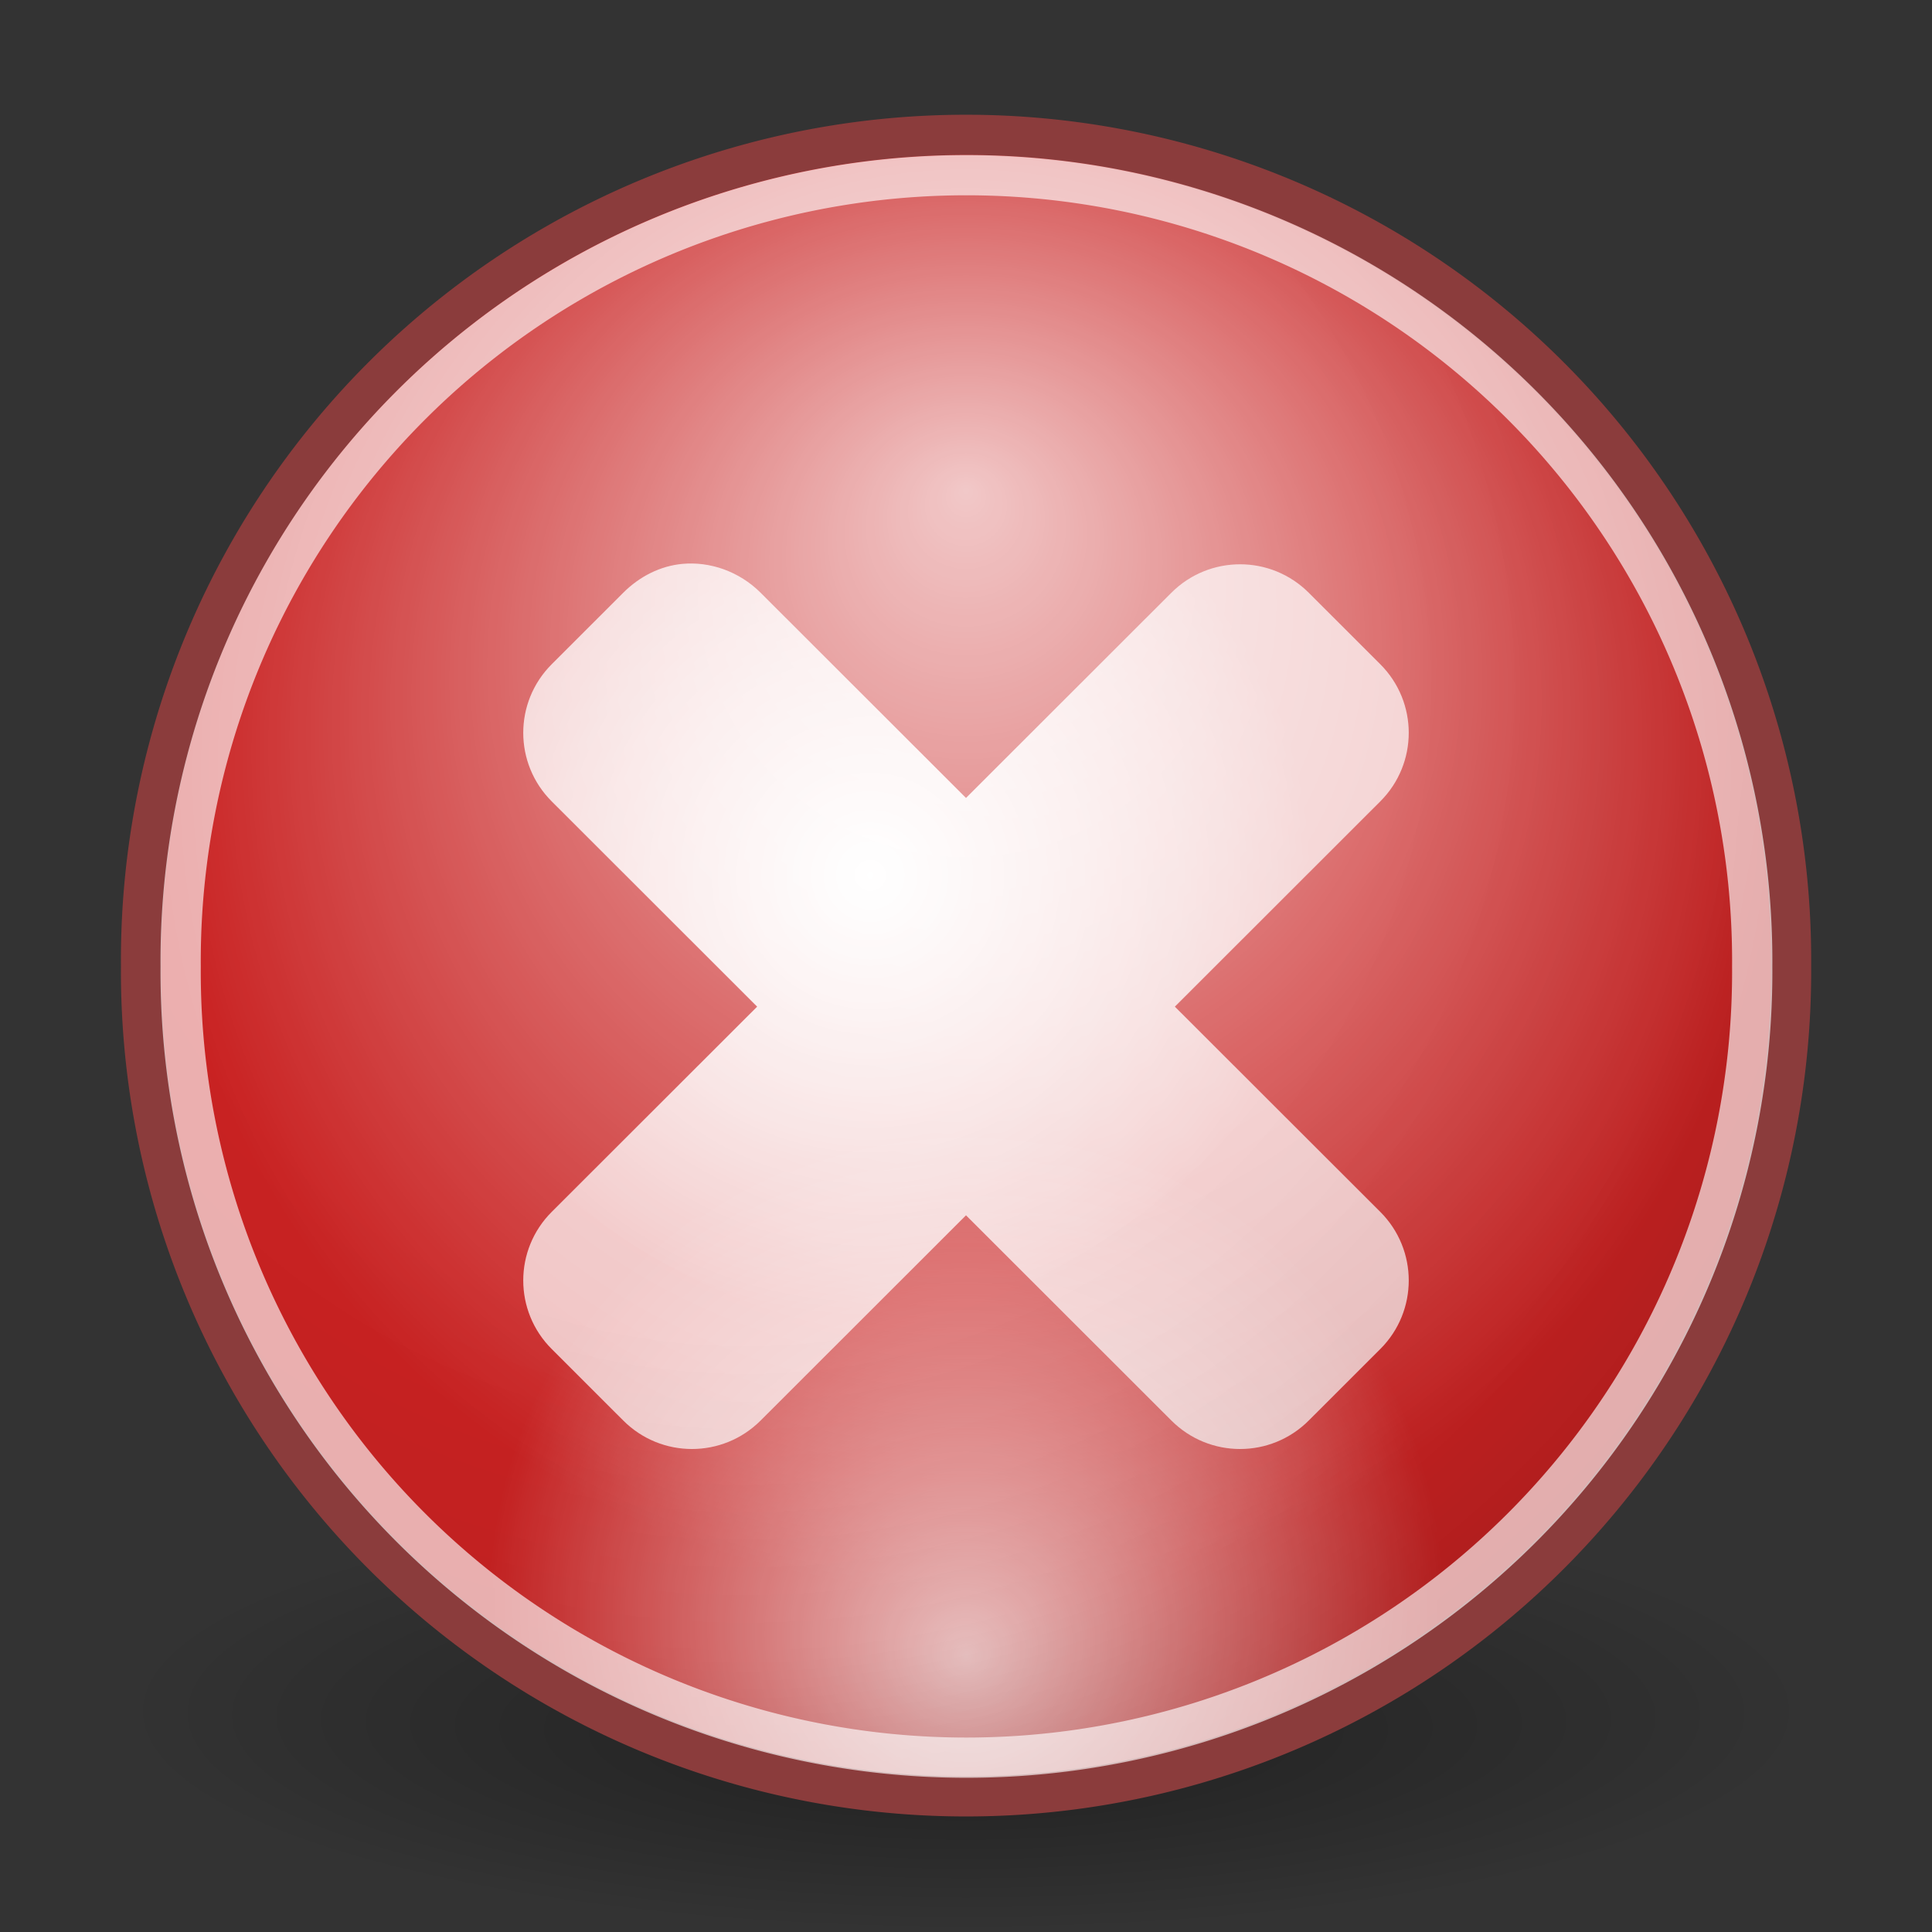 <?xml version="1.0" encoding="UTF-8" standalone="no"?>
<!-- Created with Inkscape (http://www.inkscape.org/) -->
<svg
   xmlns:dc="http://purl.org/dc/elements/1.1/"
   xmlns:cc="http://web.resource.org/cc/"
   xmlns:rdf="http://www.w3.org/1999/02/22-rdf-syntax-ns#"
   xmlns:svg="http://www.w3.org/2000/svg"
   xmlns="http://www.w3.org/2000/svg"
   xmlns:xlink="http://www.w3.org/1999/xlink"
   xmlns:sodipodi="http://inkscape.sourceforge.net/DTD/sodipodi-0.dtd"
   xmlns:inkscape="http://www.inkscape.org/namespaces/inkscape"
   width="48"
   height="48"
   id="svg2"
   sodipodi:version="0.32"
   inkscape:version="0.43"
   version="1.0"
   sodipodi:docbase="/home/silvestre/Gion/scalable/actions"
   sodipodi:docname="process-stop.svg"
   inkscape:export-filename="/home/silvestre/Desktop/Gion/PNGs/process-stop.png"
   inkscape:export-xdpi="90"
   inkscape:export-ydpi="90">
  <rect width="100%" height="100%" fill="#333333" stroke="none"/>
  <defs
     id="defs4">
    <linearGradient
       inkscape:collect="always"
       id="linearGradient2210">
      <stop
         style="stop-color:#ffffff;stop-opacity:1;"
         offset="0"
         id="stop2213" />
      <stop
         style="stop-color:#ffffff;stop-opacity:0.721"
         offset="1"
         id="stop2215" />
    </linearGradient>
    <linearGradient
       inkscape:collect="always"
       id="linearGradient2218">
      <stop
         style="stop-color:#000000;stop-opacity:1;"
         offset="0"
         id="stop2220" />
      <stop
         style="stop-color:#000000;stop-opacity:0;"
         offset="1"
         id="stop2222" />
    </linearGradient>
    <linearGradient
       id="linearGradient2204">
      <stop
         style="stop-color:#000000;stop-opacity:0"
         offset="0"
         id="stop2206" />
      <stop
         id="stop2212"
         offset="0.5"
         style="stop-color:#000000;stop-opacity:0;" />
      <stop
         style="stop-color:#000000;stop-opacity:0.061;"
         offset="0.75"
         id="stop2214" />
      <stop
         style="stop-color:#000000;stop-opacity:0.249"
         offset="1"
         id="stop2208" />
    </linearGradient>
    <linearGradient
       id="linearGradient2196"
       inkscape:collect="always">
      <stop
         id="stop2198"
         offset="0"
         style="stop-color:#ffffff;stop-opacity:1;" />
      <stop
         id="stop2200"
         offset="1"
         style="stop-color:#ffffff;stop-opacity:0" />
    </linearGradient>
    <linearGradient
       inkscape:collect="always"
       id="linearGradient2184">
      <stop
         style="stop-color:#ffffff;stop-opacity:1;"
         offset="0"
         id="stop2186" />
      <stop
         style="stop-color:#ffffff;stop-opacity:0;"
         offset="1"
         id="stop2188" />
    </linearGradient>
    <radialGradient
       inkscape:collect="always"
       xlink:href="#linearGradient2196"
       id="radialGradient2190"
       cx="23.821"
       cy="19.221"
       fx="23.821"
       fy="11.56"
       r="20.725"
       gradientUnits="userSpaceOnUse" />
    <radialGradient
       inkscape:collect="always"
       xlink:href="#linearGradient2184"
       id="radialGradient2194"
       gradientUnits="userSpaceOnUse"
       cx="21.956"
       cy="41.559"
       fx="21.956"
       fy="43.899"
       r="20.725"
       gradientTransform="matrix(0.593,-6.494147e-8,6.494147e-8,0.593,10.808,15.57)" />
    <radialGradient
       inkscape:collect="always"
       xlink:href="#linearGradient2204"
       id="radialGradient2210"
       cx="20.053"
       cy="19.071"
       fx="20.053"
       fy="19.071"
       r="20.725"
       gradientUnits="userSpaceOnUse"
       gradientTransform="matrix(1.602,-1.930651e-16,1.930651e-16,1.602,-13.987,-13.893)" />
    <radialGradient
       inkscape:collect="always"
       xlink:href="#linearGradient2218"
       id="radialGradient2224"
       cx="24.417"
       cy="42.402"
       fx="24.417"
       fy="46.508"
       r="23.702"
       gradientTransform="matrix(1,0,0,0.226,1.626303e-18,32.814)"
       gradientUnits="userSpaceOnUse" />
    <radialGradient
       inkscape:collect="always"
       xlink:href="#linearGradient2210"
       id="radialGradient2217"
       cx="21.625"
       cy="20.75"
       fx="21.625"
       fy="20.75"
       r="11"
       gradientUnits="userSpaceOnUse"
       gradientTransform="translate(0,1)" />
  </defs>
  <sodipodi:namedview
     id="base"
     pagecolor="#ffffff"
     bordercolor="#666666"
     borderopacity="1.0"
     inkscape:pageopacity="0.0"
     inkscape:pageshadow="2"
     inkscape:zoom="1"
     inkscape:cx="14.493903"
     inkscape:cy="25.111283"
     inkscape:document-units="px"
     inkscape:current-layer="layer1"
     inkscape:showpageshadow="false"
     showgrid="false"
     inkscape:grid-bbox="false"
     inkscape:window-width="897"
     inkscape:window-height="590"
     inkscape:window-x="6"
     inkscape:window-y="44"
     showborder="false"
     showguides="true"
     inkscape:guide-bbox="true" />
  <g
     inkscape:label="Capa 1"
     inkscape:groupmode="layer"
     id="layer1">
    <path
       sodipodi:type="arc"
       style="opacity:0.372;fill:url(#radialGradient2224);fill-opacity:1;stroke:none;stroke-width:1;stroke-linecap:round;stroke-linejoin:miter;stroke-miterlimit:4;stroke-dasharray:none;stroke-dashoffset:0;stroke-opacity:1"
       id="path2216"
       sodipodi:cx="24.416874"
       sodipodi:cy="42.401985"
       sodipodi:rx="23.702232"
       sodipodi:ry="5.3598013"
       d="M 48.119 42.402 A 23.702 5.36 0 1 1  0.715,42.402 A 23.702 5.36 0 1 1  48.119 42.402 z"
       transform="matrix(0.886,0,0,1.026,2.367,-1.011)" />
    <path
       sodipodi:type="arc"
       style="opacity:1;fill:#c92222;fill-opacity:1;stroke:#8b3c3c;stroke-width:1.011;stroke-linecap:round;stroke-linejoin:miter;stroke-miterlimit:4;stroke-dasharray:none;stroke-dashoffset:0;stroke-opacity:1"
       id="path1307"
       sodipodi:cx="23.821341"
       sodipodi:cy="23.821341"
       sodipodi:rx="20.724566"
       sodipodi:ry="20.724566"
       d="M 44.546 23.821 A 20.725 20.725 0 1 1  3.097,23.821 A 20.725 20.725 0 1 1  44.546 23.821 z"
       transform="matrix(0.989,0,0,0.989,0.442,0.431)" />
    <path
       style="font-size:8px;font-style:normal;font-variant:normal;font-weight:normal;font-stretch:normal;text-align:start;line-height:125%;writing-mode:lr-tb;text-anchor:start;fill:#646464;fill-opacity:1;stroke:none;stroke-width:1px;stroke-linecap:butt;stroke-linejoin:miter;stroke-opacity:1;font-family:Bitstream Vera Sans"
       d="M 3.496,62.703 C 3.496,62.174 3.387,61.76 3.168,61.461 C 2.952,61.159 2.654,61.008 2.273,61.008 C 1.893,61.008 1.594,61.159 1.375,61.461 C 1.159,61.76 1.051,62.174 1.051,62.703 C 1.051,63.232 1.159,63.647 1.375,63.949 C 1.594,64.249 1.893,64.398 2.273,64.398 C 2.654,64.398 2.952,64.249 3.168,63.949 C 3.387,63.647 3.496,63.232 3.496,62.703 M 1.051,61.176 C 1.202,60.915 1.392,60.723 1.621,60.598 C 1.853,60.47 2.129,60.406 2.449,60.406 C 2.98,60.406 3.411,60.617 3.742,61.039 C 4.076,61.461 4.242,62.016 4.242,62.703 C 4.242,63.391 4.076,63.945 3.742,64.367 C 3.411,64.789 2.98,65 2.449,65 C 2.129,65 1.853,64.938 1.621,64.812 C 1.392,64.685 1.202,64.491 1.051,64.23 L 1.051,64.887 L 0.328,64.887 L 0.328,58.809 L 1.051,58.809 L 1.051,61.176 M 7.254,65.293 C 7.051,65.814 6.853,66.154 6.66,66.312 C 6.467,66.471 6.21,66.551 5.887,66.551 L 5.312,66.551 L 5.312,65.949 L 5.734,65.949 C 5.932,65.949 6.086,65.902 6.195,65.809 C 6.305,65.715 6.426,65.493 6.559,65.145 L 6.688,64.816 L 4.918,60.512 L 5.68,60.512 L 7.047,63.934 L 8.414,60.512 L 9.176,60.512 L 7.254,65.293 M 16.242,59.246 L 16.242,60.016 C 15.943,59.872 15.66,59.766 15.395,59.695 C 15.129,59.625 14.872,59.59 14.625,59.59 C 14.195,59.59 13.863,59.673 13.629,59.84 C 13.397,60.007 13.281,60.243 13.281,60.551 C 13.281,60.809 13.358,61.004 13.512,61.137 C 13.668,61.267 13.962,61.372 14.395,61.453 L 14.871,61.551 C 15.46,61.663 15.893,61.861 16.172,62.145 C 16.453,62.426 16.594,62.803 16.594,63.277 C 16.594,63.842 16.404,64.271 16.023,64.562 C 15.646,64.854 15.091,65 14.359,65 C 14.083,65 13.789,64.969 13.477,64.906 C 13.167,64.844 12.845,64.751 12.512,64.629 L 12.512,63.816 C 12.832,63.996 13.146,64.132 13.453,64.223 C 13.76,64.314 14.062,64.359 14.359,64.359 C 14.81,64.359 15.158,64.271 15.402,64.094 C 15.647,63.917 15.77,63.664 15.77,63.336 C 15.77,63.049 15.681,62.826 15.504,62.664 C 15.329,62.503 15.042,62.382 14.641,62.301 L 14.16,62.207 C 13.572,62.09 13.146,61.906 12.883,61.656 C 12.62,61.406 12.488,61.059 12.488,60.613 C 12.488,60.098 12.669,59.691 13.031,59.395 C 13.396,59.098 13.897,58.949 14.535,58.949 C 14.809,58.949 15.087,58.974 15.371,59.023 C 15.655,59.073 15.945,59.147 16.242,59.246 M 17.809,60.512 L 18.527,60.512 L 18.527,64.887 L 17.809,64.887 L 17.809,60.512 M 17.809,58.809 L 18.527,58.809 L 18.527,59.719 L 17.809,59.719 L 17.809,58.809 M 20.027,58.809 L 20.746,58.809 L 20.746,64.887 L 20.027,64.887 L 20.027,58.809 M 21.73,60.512 L 22.492,60.512 L 23.859,64.184 L 25.227,60.512 L 25.988,60.512 L 24.348,64.887 L 23.371,64.887 L 21.73,60.512 M 30.723,62.52 L 30.723,62.871 L 27.418,62.871 C 27.449,63.366 27.598,63.743 27.863,64.004 C 28.132,64.262 28.504,64.391 28.98,64.391 C 29.257,64.391 29.523,64.357 29.781,64.289 C 30.042,64.221 30.299,64.12 30.555,63.984 L 30.555,64.664 C 30.297,64.773 30.033,64.857 29.762,64.914 C 29.491,64.971 29.216,65 28.938,65 C 28.24,65 27.686,64.797 27.277,64.391 C 26.871,63.984 26.668,63.435 26.668,62.742 C 26.668,62.026 26.861,61.458 27.246,61.039 C 27.634,60.617 28.156,60.406 28.812,60.406 C 29.401,60.406 29.866,60.596 30.207,60.977 C 30.551,61.354 30.723,61.868 30.723,62.52 M 30.004,62.309 C 29.999,61.915 29.888,61.602 29.672,61.367 C 29.458,61.133 29.174,61.016 28.82,61.016 C 28.419,61.016 28.098,61.129 27.855,61.355 C 27.616,61.582 27.478,61.901 27.441,62.312 L 30.004,62.309 M 34.676,60.641 L 34.676,61.32 C 34.473,61.216 34.262,61.138 34.043,61.086 C 33.824,61.034 33.598,61.008 33.363,61.008 C 33.007,61.008 32.738,61.063 32.559,61.172 C 32.382,61.281 32.293,61.445 32.293,61.664 C 32.293,61.831 32.357,61.962 32.484,62.059 C 32.612,62.152 32.868,62.242 33.254,62.328 L 33.5,62.383 C 34.01,62.492 34.372,62.647 34.586,62.848 C 34.802,63.046 34.91,63.323 34.91,63.68 C 34.91,64.086 34.749,64.408 34.426,64.645 C 34.105,64.882 33.664,65 33.102,65 C 32.867,65 32.622,64.977 32.367,64.93 C 32.115,64.885 31.848,64.818 31.566,64.727 L 31.566,63.984 C 31.832,64.122 32.094,64.227 32.352,64.297 C 32.609,64.365 32.865,64.398 33.117,64.398 C 33.456,64.398 33.716,64.341 33.898,64.227 C 34.081,64.109 34.172,63.945 34.172,63.734 C 34.172,63.539 34.105,63.389 33.973,63.285 C 33.842,63.181 33.555,63.081 33.109,62.984 L 32.859,62.926 C 32.414,62.832 32.092,62.689 31.895,62.496 C 31.697,62.301 31.598,62.034 31.598,61.695 C 31.598,61.284 31.743,60.966 32.035,60.742 C 32.327,60.518 32.741,60.406 33.277,60.406 C 33.543,60.406 33.793,60.426 34.027,60.465 C 34.262,60.504 34.478,60.563 34.676,60.641 M 36.754,59.27 L 36.754,60.512 L 38.234,60.512 L 38.234,61.07 L 36.754,61.07 L 36.754,63.445 C 36.754,63.802 36.802,64.031 36.898,64.133 C 36.997,64.234 37.197,64.285 37.496,64.285 L 38.234,64.285 L 38.234,64.887 L 37.496,64.887 C 36.941,64.887 36.559,64.784 36.348,64.578 C 36.137,64.37 36.031,63.992 36.031,63.445 L 36.031,61.07 L 35.504,61.07 L 35.504,60.512 L 36.031,60.512 L 36.031,59.27 L 36.754,59.27 M 41.719,61.184 C 41.638,61.137 41.549,61.103 41.453,61.082 C 41.359,61.059 41.255,61.047 41.141,61.047 C 40.734,61.047 40.422,61.18 40.203,61.445 C 39.987,61.708 39.879,62.087 39.879,62.582 L 39.879,64.887 L 39.156,64.887 L 39.156,60.512 L 39.879,60.512 L 39.879,61.191 C 40.03,60.926 40.227,60.729 40.469,60.602 C 40.711,60.471 41.005,60.406 41.352,60.406 C 41.401,60.406 41.456,60.41 41.516,60.418 C 41.576,60.423 41.642,60.432 41.715,60.445 L 41.719,61.184 M 46.207,62.52 L 46.207,62.871 L 42.902,62.871 C 42.934,63.366 43.082,63.743 43.348,64.004 C 43.616,64.262 43.988,64.391 44.465,64.391 C 44.741,64.391 45.008,64.357 45.266,64.289 C 45.526,64.221 45.784,64.12 46.039,63.984 L 46.039,64.664 C 45.781,64.773 45.517,64.857 45.246,64.914 C 44.975,64.971 44.701,65 44.422,65 C 43.724,65 43.171,64.797 42.762,64.391 C 42.355,63.984 42.152,63.435 42.152,62.742 C 42.152,62.026 42.345,61.458 42.73,61.039 C 43.118,60.617 43.641,60.406 44.297,60.406 C 44.885,60.406 45.35,60.596 45.691,60.977 C 46.035,61.354 46.207,61.868 46.207,62.52 M 45.488,62.309 C 45.483,61.915 45.372,61.602 45.156,61.367 C 44.943,61.133 44.659,61.016 44.305,61.016 C 43.904,61.016 43.582,61.129 43.34,61.355 C 43.1,61.582 42.962,61.901 42.926,62.312 L 45.488,62.309 M 49.949,59.055 L 50.738,59.055 L 50.738,61.445 L 53.605,61.445 L 53.605,59.055 L 54.395,59.055 L 54.395,64.887 L 53.605,64.887 L 53.605,62.109 L 50.738,62.109 L 50.738,64.887 L 49.949,64.887 L 49.949,59.055 M 59.676,62.52 L 59.676,62.871 L 56.371,62.871 C 56.402,63.366 56.551,63.743 56.816,64.004 C 57.085,64.262 57.457,64.391 57.934,64.391 C 58.21,64.391 58.477,64.357 58.734,64.289 C 58.995,64.221 59.253,64.12 59.508,63.984 L 59.508,64.664 C 59.25,64.773 58.986,64.857 58.715,64.914 C 58.444,64.971 58.169,65 57.891,65 C 57.193,65 56.639,64.797 56.23,64.391 C 55.824,63.984 55.621,63.435 55.621,62.742 C 55.621,62.026 55.814,61.458 56.199,61.039 C 56.587,60.617 57.109,60.406 57.766,60.406 C 58.354,60.406 58.819,60.596 59.16,60.977 C 59.504,61.354 59.676,61.868 59.676,62.52 M 58.957,62.309 C 58.952,61.915 58.841,61.602 58.625,61.367 C 58.411,61.133 58.128,61.016 57.773,61.016 C 57.372,61.016 57.051,61.129 56.809,61.355 C 56.569,61.582 56.431,61.901 56.395,62.312 L 58.957,62.309 M 63.375,61.184 C 63.294,61.137 63.206,61.103 63.109,61.082 C 63.016,61.059 62.911,61.047 62.797,61.047 C 62.391,61.047 62.078,61.18 61.859,61.445 C 61.643,61.708 61.535,62.087 61.535,62.582 L 61.535,64.887 L 60.812,64.887 L 60.812,60.512 L 61.535,60.512 L 61.535,61.191 C 61.686,60.926 61.883,60.729 62.125,60.602 C 62.367,60.471 62.661,60.406 63.008,60.406 C 63.057,60.406 63.112,60.41 63.172,60.418 C 63.232,60.423 63.298,60.432 63.371,60.445 L 63.375,61.184 M 66.656,61.184 C 66.576,61.137 66.487,61.103 66.391,61.082 C 66.297,61.059 66.193,61.047 66.078,61.047 C 65.672,61.047 65.359,61.18 65.141,61.445 C 64.924,61.708 64.816,62.087 64.816,62.582 L 64.816,64.887 L 64.094,64.887 L 64.094,60.512 L 64.816,60.512 L 64.816,61.191 C 64.967,60.926 65.164,60.729 65.406,60.602 C 65.648,60.471 65.943,60.406 66.289,60.406 C 66.339,60.406 66.393,60.41 66.453,60.418 C 66.513,60.423 66.579,60.432 66.652,60.445 L 66.656,61.184 M 71.145,62.52 L 71.145,62.871 L 67.84,62.871 C 67.871,63.366 68.02,63.743 68.285,64.004 C 68.553,64.262 68.926,64.391 69.402,64.391 C 69.678,64.391 69.945,64.357 70.203,64.289 C 70.464,64.221 70.721,64.12 70.977,63.984 L 70.977,64.664 C 70.719,64.773 70.454,64.857 70.184,64.914 C 69.913,64.971 69.638,65 69.359,65 C 68.661,65 68.108,64.797 67.699,64.391 C 67.293,63.984 67.09,63.435 67.09,62.742 C 67.09,62.026 67.283,61.458 67.668,61.039 C 68.056,60.617 68.578,60.406 69.234,60.406 C 69.823,60.406 70.288,60.596 70.629,60.977 C 70.973,61.354 71.145,61.868 71.145,62.52 M 70.426,62.309 C 70.421,61.915 70.31,61.602 70.094,61.367 C 69.88,61.133 69.596,61.016 69.242,61.016 C 68.841,61.016 68.52,61.129 68.277,61.355 C 68.038,61.582 67.9,61.901 67.863,62.312 L 70.426,62.309 M 74.844,61.184 C 74.763,61.137 74.674,61.103 74.578,61.082 C 74.484,61.059 74.38,61.047 74.266,61.047 C 73.859,61.047 73.547,61.18 73.328,61.445 C 73.112,61.708 73.004,62.087 73.004,62.582 L 73.004,64.887 L 72.281,64.887 L 72.281,60.512 L 73.004,60.512 L 73.004,61.191 C 73.155,60.926 73.352,60.729 73.594,60.602 C 73.836,60.471 74.13,60.406 74.477,60.406 C 74.526,60.406 74.581,60.41 74.641,60.418 C 74.701,60.423 74.767,60.432 74.84,60.445 L 74.844,61.184 M 77.578,62.688 C 76.997,62.688 76.595,62.754 76.371,62.887 C 76.147,63.02 76.035,63.246 76.035,63.566 C 76.035,63.822 76.118,64.025 76.285,64.176 C 76.454,64.324 76.684,64.398 76.973,64.398 C 77.371,64.398 77.69,64.258 77.93,63.977 C 78.172,63.693 78.293,63.316 78.293,62.848 L 78.293,62.688 L 77.578,62.688 M 79.012,62.391 L 79.012,64.887 L 78.293,64.887 L 78.293,64.223 C 78.129,64.488 77.924,64.685 77.68,64.812 C 77.435,64.938 77.135,65 76.781,65 C 76.333,65 75.977,64.875 75.711,64.625 C 75.448,64.372 75.316,64.035 75.316,63.613 C 75.316,63.121 75.48,62.75 75.809,62.5 C 76.139,62.25 76.632,62.125 77.285,62.125 L 78.293,62.125 L 78.293,62.055 C 78.293,61.724 78.184,61.469 77.965,61.289 C 77.749,61.107 77.444,61.016 77.051,61.016 C 76.801,61.016 76.557,61.046 76.32,61.105 C 76.083,61.165 75.855,61.255 75.637,61.375 L 75.637,60.711 C 75.9,60.609 76.155,60.534 76.402,60.484 C 76.65,60.432 76.891,60.406 77.125,60.406 C 77.758,60.406 78.23,60.57 78.543,60.898 C 78.855,61.227 79.012,61.724 79.012,62.391"
       id="text2257" />
    <path
       style="opacity:1;fill:url(#radialGradient2217);fill-opacity:1;stroke:none;stroke-width:1;stroke-linecap:round;stroke-linejoin:miter;stroke-miterlimit:4;stroke-dasharray:none;stroke-dashoffset:0;stroke-opacity:1"
       d="M 16.947,14.01 C 16.411,14.062 15.898,14.314 15.485,14.726 L 13.708,16.502 C 12.764,17.445 12.764,18.969 13.708,19.911 L 18.811,25.01 L 13.708,30.108 C 12.764,31.051 12.764,32.575 13.708,33.517 L 15.485,35.293 C 16.428,36.236 17.953,36.236 18.897,35.293 L 24,30.194 L 29.103,35.293 C 30.047,36.236 31.572,36.236 32.515,35.293 L 34.292,33.517 C 35.236,32.575 35.236,31.051 34.292,30.108 L 29.189,25.01 L 34.292,19.911 C 35.236,18.969 35.236,17.445 34.292,16.502 L 32.515,14.726 C 31.572,13.784 30.047,13.784 29.103,14.726 L 24,19.825 L 18.897,14.726 C 18.366,14.196 17.637,13.944 16.947,14.01 z "
       id="rect1332" />
    <path
       style="font-size:8px;font-style:normal;font-variant:normal;font-weight:bold;font-stretch:normal;text-align:start;line-height:125%;writing-mode:lr-tb;text-anchor:start;fill:#000000;fill-opacity:1;stroke:none;stroke-width:1px;stroke-linecap:butt;stroke-linejoin:miter;stroke-opacity:1;font-family:Bitstream Vera Sans"
       d="M 0,52.105 L 2.496,52.105 C 3.238,52.105 3.807,52.271 4.203,52.602 C 4.602,52.93 4.801,53.398 4.801,54.008 C 4.801,54.62 4.602,55.091 4.203,55.422 C 3.807,55.75 3.238,55.914 2.496,55.914 L 1.504,55.914 L 1.504,57.938 L 0,57.938 L 0,52.105 M 1.504,53.195 L 1.504,54.824 L 2.336,54.824 C 2.628,54.824 2.853,54.754 3.012,54.613 C 3.171,54.47 3.25,54.268 3.25,54.008 C 3.25,53.747 3.171,53.547 3.012,53.406 C 2.853,53.266 2.628,53.195 2.336,53.195 L 1.504,53.195 M 9.047,54.754 C 8.924,54.697 8.802,54.655 8.68,54.629 C 8.56,54.6 8.439,54.586 8.316,54.586 C 7.957,54.586 7.68,54.702 7.484,54.934 C 7.292,55.163 7.195,55.492 7.195,55.922 L 7.195,57.938 L 5.797,57.938 L 5.797,53.562 L 7.195,53.562 L 7.195,54.281 C 7.375,53.995 7.581,53.786 7.812,53.656 C 8.047,53.523 8.327,53.457 8.652,53.457 C 8.699,53.457 8.75,53.46 8.805,53.465 C 8.859,53.467 8.939,53.475 9.043,53.488 L 9.047,54.754 M 11.832,54.457 C 11.522,54.457 11.285,54.569 11.121,54.793 C 10.96,55.014 10.879,55.335 10.879,55.754 C 10.879,56.173 10.96,56.495 11.121,56.719 C 11.285,56.94 11.522,57.051 11.832,57.051 C 12.137,57.051 12.37,56.94 12.531,56.719 C 12.693,56.495 12.773,56.173 12.773,55.754 C 12.773,55.335 12.693,55.014 12.531,54.793 C 12.37,54.569 12.137,54.457 11.832,54.457 M 11.832,53.457 C 12.585,53.457 13.172,53.66 13.594,54.066 C 14.018,54.473 14.23,55.035 14.23,55.754 C 14.23,56.473 14.018,57.035 13.594,57.441 C 13.172,57.848 12.585,58.051 11.832,58.051 C 11.077,58.051 10.486,57.848 10.059,57.441 C 9.634,57.035 9.422,56.473 9.422,55.754 C 9.422,55.035 9.634,54.473 10.059,54.066 C 10.486,53.66 11.077,53.457 11.832,53.457 M 18.785,53.699 L 18.785,54.84 C 18.595,54.71 18.404,54.613 18.211,54.551 C 18.021,54.488 17.823,54.457 17.617,54.457 C 17.227,54.457 16.922,54.572 16.703,54.801 C 16.487,55.027 16.379,55.345 16.379,55.754 C 16.379,56.163 16.487,56.482 16.703,56.711 C 16.922,56.938 17.227,57.051 17.617,57.051 C 17.836,57.051 18.043,57.018 18.238,56.953 C 18.436,56.888 18.618,56.792 18.785,56.664 L 18.785,57.809 C 18.566,57.889 18.344,57.949 18.117,57.988 C 17.893,58.03 17.668,58.051 17.441,58.051 C 16.652,58.051 16.035,57.849 15.59,57.445 C 15.145,57.039 14.922,56.475 14.922,55.754 C 14.922,55.033 15.145,54.47 15.59,54.066 C 16.035,53.66 16.652,53.457 17.441,53.457 C 17.671,53.457 17.896,53.478 18.117,53.52 C 18.341,53.559 18.564,53.618 18.785,53.699 M 24.367,55.738 L 24.367,56.137 L 21.098,56.137 C 21.132,56.465 21.25,56.711 21.453,56.875 C 21.656,57.039 21.94,57.121 22.305,57.121 C 22.599,57.121 22.9,57.078 23.207,56.992 C 23.517,56.904 23.835,56.771 24.16,56.594 L 24.16,57.672 C 23.829,57.797 23.499,57.891 23.168,57.953 C 22.837,58.018 22.507,58.051 22.176,58.051 C 21.384,58.051 20.768,57.85 20.328,57.449 C 19.891,57.046 19.672,56.48 19.672,55.754 C 19.672,55.04 19.887,54.479 20.316,54.07 C 20.749,53.661 21.342,53.457 22.098,53.457 C 22.785,53.457 23.335,53.664 23.746,54.078 C 24.16,54.492 24.367,55.046 24.367,55.738 M 22.93,55.273 C 22.93,55.008 22.852,54.794 22.695,54.633 C 22.542,54.469 22.34,54.387 22.09,54.387 C 21.819,54.387 21.599,54.464 21.43,54.617 C 21.26,54.768 21.155,54.987 21.113,55.273 L 22.93,55.273 M 28.855,53.699 L 28.855,54.762 C 28.556,54.637 28.267,54.543 27.988,54.48 C 27.71,54.418 27.447,54.387 27.199,54.387 C 26.934,54.387 26.736,54.421 26.605,54.488 C 26.478,54.553 26.414,54.655 26.414,54.793 C 26.414,54.905 26.462,54.991 26.559,55.051 C 26.658,55.111 26.833,55.155 27.086,55.184 L 27.332,55.219 C 28.048,55.31 28.53,55.46 28.777,55.668 C 29.025,55.876 29.148,56.203 29.148,56.648 C 29.148,57.115 28.977,57.465 28.633,57.699 C 28.289,57.934 27.776,58.051 27.094,58.051 C 26.805,58.051 26.505,58.027 26.195,57.98 C 25.888,57.936 25.572,57.868 25.246,57.777 L 25.246,56.715 C 25.525,56.85 25.81,56.952 26.102,57.02 C 26.396,57.087 26.694,57.121 26.996,57.121 C 27.27,57.121 27.475,57.083 27.613,57.008 C 27.751,56.932 27.82,56.82 27.82,56.672 C 27.82,56.547 27.772,56.454 27.676,56.395 C 27.582,56.332 27.393,56.284 27.109,56.25 L 26.863,56.219 C 26.241,56.141 25.805,55.996 25.555,55.785 C 25.305,55.574 25.18,55.254 25.18,54.824 C 25.18,54.361 25.339,54.017 25.656,53.793 C 25.974,53.569 26.461,53.457 27.117,53.457 C 27.375,53.457 27.646,53.477 27.93,53.516 C 28.214,53.555 28.522,53.616 28.855,53.699 M 33.605,53.699 L 33.605,54.762 C 33.306,54.637 33.017,54.543 32.738,54.48 C 32.46,54.418 32.197,54.387 31.949,54.387 C 31.684,54.387 31.486,54.421 31.355,54.488 C 31.228,54.553 31.164,54.655 31.164,54.793 C 31.164,54.905 31.212,54.991 31.309,55.051 C 31.408,55.111 31.583,55.155 31.836,55.184 L 32.082,55.219 C 32.798,55.31 33.28,55.46 33.527,55.668 C 33.775,55.876 33.898,56.203 33.898,56.648 C 33.898,57.115 33.727,57.465 33.383,57.699 C 33.039,57.934 32.526,58.051 31.844,58.051 C 31.555,58.051 31.255,58.027 30.945,57.98 C 30.638,57.936 30.322,57.868 29.996,57.777 L 29.996,56.715 C 30.275,56.85 30.56,56.952 30.852,57.02 C 31.146,57.087 31.444,57.121 31.746,57.121 C 32.02,57.121 32.225,57.083 32.363,57.008 C 32.501,56.932 32.57,56.82 32.57,56.672 C 32.57,56.547 32.522,56.454 32.426,56.395 C 32.332,56.332 32.143,56.284 31.859,56.25 L 31.613,56.219 C 30.991,56.141 30.555,55.996 30.305,55.785 C 30.055,55.574 29.93,55.254 29.93,54.824 C 29.93,54.361 30.089,54.017 30.406,53.793 C 30.724,53.569 31.211,53.457 31.867,53.457 C 32.125,53.457 32.396,53.477 32.68,53.516 C 32.964,53.555 33.272,53.616 33.605,53.699 M 41.84,52.289 L 41.84,53.523 C 41.52,53.38 41.207,53.272 40.902,53.199 C 40.598,53.126 40.31,53.09 40.039,53.09 C 39.68,53.09 39.414,53.139 39.242,53.238 C 39.07,53.337 38.984,53.491 38.984,53.699 C 38.984,53.855 39.042,53.978 39.156,54.066 C 39.273,54.152 39.484,54.227 39.789,54.289 L 40.43,54.418 C 41.078,54.548 41.539,54.746 41.812,55.012 C 42.086,55.277 42.223,55.655 42.223,56.145 C 42.223,56.788 42.031,57.267 41.648,57.582 C 41.268,57.895 40.686,58.051 39.902,58.051 C 39.533,58.051 39.161,58.016 38.789,57.945 C 38.417,57.875 38.044,57.771 37.672,57.633 L 37.672,56.363 C 38.044,56.561 38.404,56.711 38.75,56.812 C 39.099,56.911 39.435,56.961 39.758,56.961 C 40.086,56.961 40.337,56.906 40.512,56.797 C 40.686,56.688 40.773,56.531 40.773,56.328 C 40.773,56.146 40.714,56.005 40.594,55.906 C 40.477,55.807 40.241,55.719 39.887,55.641 L 39.305,55.512 C 38.721,55.387 38.294,55.188 38.023,54.914 C 37.755,54.641 37.621,54.272 37.621,53.809 C 37.621,53.228 37.809,52.781 38.184,52.469 C 38.559,52.156 39.098,52 39.801,52 C 40.121,52 40.451,52.025 40.789,52.074 C 41.128,52.121 41.478,52.193 41.84,52.289 M 45.027,52.32 L 45.027,53.562 L 46.469,53.562 L 46.469,54.562 L 45.027,54.562 L 45.027,56.418 C 45.027,56.621 45.068,56.759 45.148,56.832 C 45.229,56.902 45.389,56.938 45.629,56.938 L 46.348,56.938 L 46.348,57.938 L 45.148,57.938 C 44.596,57.938 44.204,57.823 43.973,57.594 C 43.743,57.362 43.629,56.97 43.629,56.418 L 43.629,54.562 L 42.934,54.562 L 42.934,53.562 L 43.629,53.562 L 43.629,52.32 L 45.027,52.32 M 49.41,54.457 C 49.1,54.457 48.863,54.569 48.699,54.793 C 48.538,55.014 48.457,55.335 48.457,55.754 C 48.457,56.173 48.538,56.495 48.699,56.719 C 48.863,56.94 49.1,57.051 49.41,57.051 C 49.715,57.051 49.948,56.94 50.109,56.719 C 50.271,56.495 50.352,56.173 50.352,55.754 C 50.352,55.335 50.271,55.014 50.109,54.793 C 49.948,54.569 49.715,54.457 49.41,54.457 M 49.41,53.457 C 50.163,53.457 50.75,53.66 51.172,54.066 C 51.596,54.473 51.809,55.035 51.809,55.754 C 51.809,56.473 51.596,57.035 51.172,57.441 C 50.75,57.848 50.163,58.051 49.41,58.051 C 48.655,58.051 48.064,57.848 47.637,57.441 C 47.212,57.035 47,56.473 47,55.754 C 47,55.035 47.212,54.473 47.637,54.066 C 48.064,53.66 48.655,53.457 49.41,53.457 M 54.227,57.305 L 54.227,59.602 L 52.828,59.602 L 52.828,53.562 L 54.227,53.562 L 54.227,54.203 C 54.419,53.948 54.633,53.76 54.867,53.641 C 55.102,53.518 55.371,53.457 55.676,53.457 C 56.215,53.457 56.658,53.672 57.004,54.102 C 57.35,54.529 57.523,55.079 57.523,55.754 C 57.523,56.428 57.35,56.98 57.004,57.41 C 56.658,57.837 56.215,58.051 55.676,58.051 C 55.371,58.051 55.102,57.991 54.867,57.871 C 54.633,57.749 54.419,57.56 54.227,57.305 M 55.156,54.473 C 54.857,54.473 54.626,54.583 54.465,54.805 C 54.306,55.023 54.227,55.34 54.227,55.754 C 54.227,56.168 54.306,56.486 54.465,56.707 C 54.626,56.926 54.857,57.035 55.156,57.035 C 55.456,57.035 55.684,56.926 55.84,56.707 C 55.999,56.488 56.078,56.171 56.078,55.754 C 56.078,55.337 55.999,55.02 55.84,54.801 C 55.684,54.582 55.456,54.473 55.156,54.473"
       id="text2219" />
  </g>
  <g
     inkscape:groupmode="layer"
     id="layer2"
     inkscape:label="lights"
     sodipodi:insensitive="true">
    <path
       sodipodi:type="arc"
       style="opacity:0.75;fill:url(#radialGradient2190);fill-opacity:1;stroke:none;stroke-width:1.062;stroke-linecap:round;stroke-linejoin:miter;stroke-miterlimit:4;stroke-dasharray:none;stroke-dashoffset:0;stroke-opacity:1"
       id="path2182"
       sodipodi:cx="23.821341"
       sodipodi:cy="23.821341"
       sodipodi:rx="20.724566"
       sodipodi:ry="20.724566"
       d="M 44.546 23.821 A 20.725 20.725 0 1 1  3.097,23.821 A 20.725 20.725 0 1 1  44.546 23.821 z"
       transform="matrix(0.965,0,0,0.965,1.011,1.011)" />
    <path
       sodipodi:type="arc"
       style="opacity:0.75;fill:url(#radialGradient2194);fill-opacity:1;stroke:none;stroke-width:1.062;stroke-linecap:round;stroke-linejoin:miter;stroke-miterlimit:4;stroke-dasharray:none;stroke-dashoffset:0;stroke-opacity:1"
       id="path2192"
       sodipodi:cx="23.821341"
       sodipodi:cy="23.821341"
       sodipodi:rx="20.724566"
       sodipodi:ry="20.724566"
       d="M 44.546 23.821 A 20.725 20.725 0 1 1  3.097,23.821 A 20.725 20.725 0 1 1  44.546 23.821 z"
       transform="matrix(0.965,0,0,0.965,1.011,1.011)" />
    <path
       sodipodi:type="arc"
       style="opacity:0.75;fill:url(#radialGradient2210);fill-opacity:1;stroke:none;stroke-width:1.062;stroke-linecap:round;stroke-linejoin:miter;stroke-miterlimit:4;stroke-dasharray:none;stroke-dashoffset:0;stroke-opacity:1"
       id="path2202"
       sodipodi:cx="23.821341"
       sodipodi:cy="23.821341"
       sodipodi:rx="20.724566"
       sodipodi:ry="20.724566"
       d="M 44.546 23.821 A 20.725 20.725 0 1 1  3.097,23.821 A 20.725 20.725 0 1 1  44.546 23.821 z"
       transform="matrix(0.965,0,0,0.965,1.011,1.011)" />
    <path
       sodipodi:type="arc"
       style="opacity:1;fill:none;fill-opacity:1;stroke:#ffffff;stroke-width:1.062;stroke-linecap:round;stroke-linejoin:miter;stroke-miterlimit:4;stroke-dasharray:none;stroke-dashoffset:0;stroke-opacity:0.639"
       id="path2233"
       sodipodi:cx="23.821341"
       sodipodi:cy="23.821341"
       sodipodi:rx="20.724566"
       sodipodi:ry="20.724566"
       d="M 44.546 23.821 A 20.725 20.725 0 1 1  3.097,23.821 A 20.725 20.725 0 1 1  44.546 23.821 z"
       transform="matrix(0.942,0,0,0.942,1.571,1.571)" />
  </g>
</svg>
